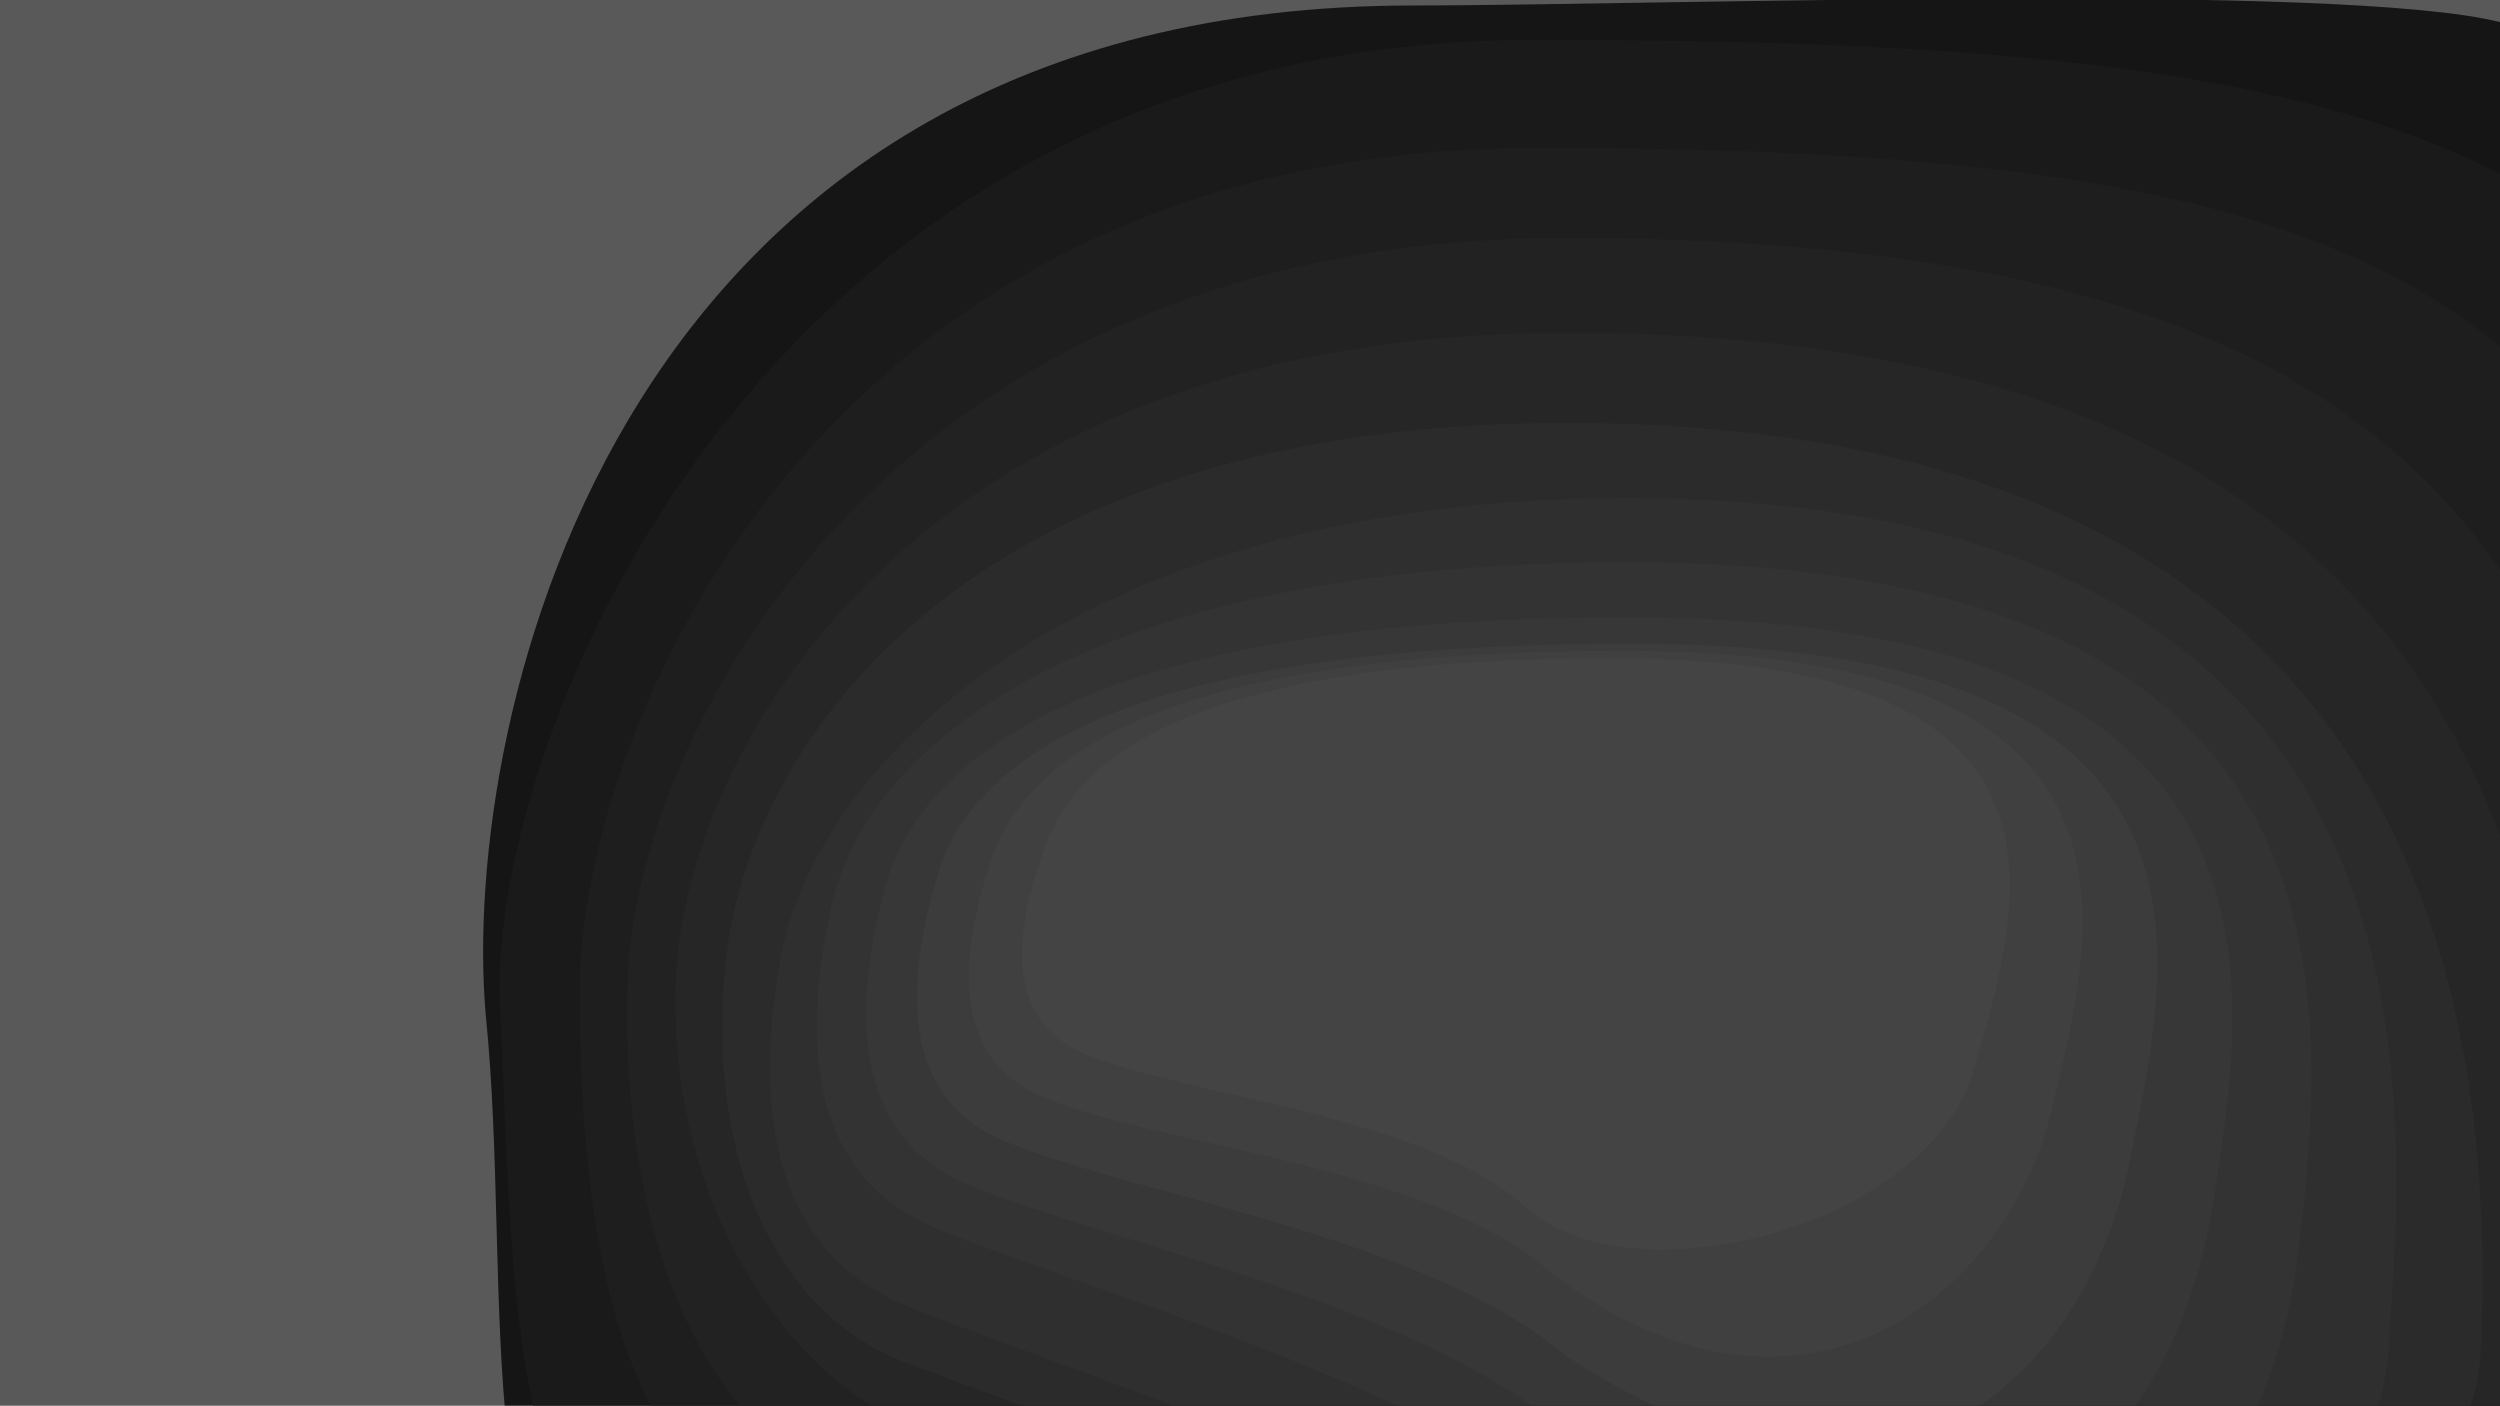 <?xml version="1.0" encoding="utf-8"?>
<!-- Generator: Adobe Illustrator 27.1.1, SVG Export Plug-In . SVG Version: 6.00 Build 0)  -->
<svg  version="1.1" id="Livello_1" xmlns="http://www.w3.org/2000/svg" xmlns:xlink="http://www.w3.org/1999/xlink" x="0px" y="0px"
	 viewBox="0 0 1366 768" style="enable-background:new 0 0 1366 768;" xml:space="preserve">
<rect x="0" y="0" width="1366" height="768" fill="#808080" stroke="none"/>
<style type="text/css">
	.st0{clip-path:url(#SVGID_00000078736988874685292500000017151246706948823988_);}
	.st1{clip-path:url(#SVGID_00000093856152406036129520000003206735520240508603_);fill:#595959;}
	.st2{clip-path:url(#SVGID_00000078736988874685292500000017151246706948823988_);fill:#FFFA72;}
	.st3{clip-path:url(#SVGID_00000078736988874685292500000017151246706948823988_);fill:#151515;}
	.st4{clip-path:url(#SVGID_00000078736988874685292500000017151246706948823988_);fill:#1A1A1A;}
	.st5{clip-path:url(#SVGID_00000078736988874685292500000017151246706948823988_);fill:#1E1E1E;}
	.st6{clip-path:url(#SVGID_00000078736988874685292500000017151246706948823988_);fill:#222222;}
	.st7{clip-path:url(#SVGID_00000078736988874685292500000017151246706948823988_);fill:#262626;}
	.st8{clip-path:url(#SVGID_00000078736988874685292500000017151246706948823988_);fill:#2B2B2B;}
	.st9{clip-path:url(#SVGID_00000078736988874685292500000017151246706948823988_);fill:#2F2F2F;}
	.st10{clip-path:url(#SVGID_00000078736988874685292500000017151246706948823988_);fill:#333333;}
	.st11{clip-path:url(#SVGID_00000078736988874685292500000017151246706948823988_);fill:#373737;}
	.st12{clip-path:url(#SVGID_00000078736988874685292500000017151246706948823988_);fill:#3C3C3C;}
	.st13{clip-path:url(#SVGID_00000078736988874685292500000017151246706948823988_);fill:#404040;}
	.st14{clip-path:url(#SVGID_00000078736988874685292500000017151246706948823988_);fill:#444444;}
</style>
<g>
	<defs>
		<rect id="SVGID_1_" x="0" y="-0.8" width="1366" height="769.5"/>
	</defs>
	<clipPath id="SVGID_00000125574322510961482060000010226979734801446325_">
		<use xlink:href="#SVGID_1_"  style="overflow:visible;"/>
	</clipPath>
	<g style="clip-path:url(#SVGID_00000125574322510961482060000010226979734801446325_);">
		<g>
			<defs>
				<rect id="SVGID_00000035525967739528902880000011322207290546173586_" x="0" y="-0.8" width="1366" height="769.5"/>
			</defs>
			<clipPath id="SVGID_00000042702892531585463900000002270466290728879022_">
				<use xlink:href="#SVGID_00000035525967739528902880000011322207290546173586_"  style="overflow:visible;"/>
			</clipPath>
			
				<rect x="0" y="-0.8" style="clip-path:url(#SVGID_00000042702892531585463900000002270466290728879022_);fill:#595959;" width="1366" height="769.5"/>
		</g>
	</g>
	<path style="clip-path:url(#SVGID_00000125574322510961482060000010226979734801446325_);fill:#FFFA72;" d="M603.1,449.7
		c-23,54-18.6,87.8,13,101.6c47.4,20.6,160.2,28.8,207.4,73.4c47.2,44.6,190.9,10.1,215.5-66.4c24.6-76.6,68.9-194.6-164.6-194.6
		C718.7,363.7,628.3,392.3,603.1,449.7L603.1,449.7z"/>
	<path style="clip-path:url(#SVGID_00000125574322510961482060000010226979734801446325_);fill:#151515;" d="M1646.3,859.5
		c-35.6-172.9,73.4-756.4-279.9-847.3C1280-10,900.6,3,772.2,3C336.4,3,251.3,393.2,265.4,554.5l0,0
		c15.5,151.7-14.5,341.4,94.3,379.9c163.2,57.8,112.4,19.1,310.3,144.5S2180.5,1270.8,1646.3,859.5"/>
	<path style="clip-path:url(#SVGID_00000125574322510961482060000010226979734801446325_);fill:#1A1A1A;" d="M1565.1,835.2
		c48.8-723.1-108.8-813.4-727.4-813.4c-412.4,0-569.9,373.7-564.6,525.7l0,0c7.3,143.1,2.2,308.4,103.3,344.7
		c151.6,54.5,159.6,30.2,340.9,148.5C883.9,1118.1,1596.6,1038.1,1565.1,835.2"/>
	<path style="clip-path:url(#SVGID_00000125574322510961482060000010226979734801446325_);fill:#1E1E1E;" d="M316.7,538.6
		c0.2,135,19.8,264,113.4,298.3c140.5,51.4,172.4,63.1,337.8,174.6c165.4,111.6,774.3-10.1,754.1-201.5
		c-9.4-605.2-98.7-729.2-682.2-729.2C450.8,80.7,318.7,395.1,316.7,538.6L316.7,538.6z"/>
	<path style="clip-path:url(#SVGID_00000125574322510961482060000010226979734801446325_);fill:#222222;" d="M343.2,529.7
		c-5.8,127,32.2,247.2,118.8,279.5c129.8,48.3,200.5,76.9,351,181.7s661.5-26.2,651.1-206.1c-14.2-411.5-60.3-654.7-608.9-654.7
		C489.6,130.1,351.5,394.9,343.2,529.7L343.2,529.7z"/>
	<path style="clip-path:url(#SVGID_00000125574322510961482060000010226979734801446325_);fill:#262626;" d="M370.3,520.9
		c-11,118.8,51,229.2,130.6,259.4c119.4,45.2,202.5,87.2,338.9,185.4s570.9-37.5,568.9-206.1c0-255.5-39.9-577.8-553.4-577.8
		C512.9,181.9,383.9,394.6,370.3,520.9L370.3,520.9z"/>
	<path style="clip-path:url(#SVGID_00000125574322510961482060000010226979734801446325_);fill:#2B2B2B;" d="M397.9,514.8
		c-15.1,110.7,23,201.2,96,229.3c109.4,42.2,263,85.1,361.3,191.4c123,91.4,495.1-41.3,500.3-198.3
		c7.4-173.8-21.8-506.1-500.3-506.1C536.3,231.2,415.8,397.1,397.9,514.8L397.9,514.8z"/>
	<path style="clip-path:url(#SVGID_00000125574322510961482060000010226979734801446325_);fill:#2F2F2F;" d="M426.8,522
		c-18.5,102.6,5.5,166.9,72,193c99.7,39.1,279.8,94.8,390.1,179.6c110.4,84.8,413.7,8.8,416.6-166.4c11-145.5,27-456-416.6-456
		C593.2,272.2,448.1,413,426.8,522L426.8,522z"/>
	<path style="clip-path:url(#SVGID_00000125574322510961482060000010226979734801446325_);fill:#333333;" d="M454.5,494.2
		c-21,94.5-1.4,153.7,58.8,177.8c90.3,36,264.3,84.4,362.7,162.5c255.1,150.3,364-16.3,379.8-150.3s41.6-377-366.9-377
		C616.6,307.1,478.4,393.7,454.5,494.2L454.5,494.2z"/>
	<path style="clip-path:url(#SVGID_00000125574322510961482060000010226979734801446325_);fill:#373737;" d="M483.4,485.3
		c-22.8,86.4-7.1,140.6,47,162.6c81.2,32.9,237.9,62.3,324.9,133.7c232.2,144.5,334,0,353.6-122.5c19.6-122.5,53.5-321.7-320-321.7
		C639.9,337.2,509.1,393.5,483.4,485.3L483.4,485.3z"/>
	<path style="clip-path:url(#SVGID_00000125574322510961482060000010226979734801446325_);fill:#3C3C3C;" d="M512.8,476.4
		c-23.8,78.3-11.7,127.4,36.6,147.3c72.4,29.8,229.8,52.1,305.9,116.9c185.5,121.6,286.2,4.3,308.5-106.7
		c22.3-111,65.9-282.2-272.6-282.2C665.5,351.6,539.4,393.2,512.8,476.4L512.8,476.4z"/>
	<path style="clip-path:url(#SVGID_00000125574322510961482060000010226979734801446325_);fill:#404040;" d="M542.5,467.5
		c-24.2,70.2-15,114.2,27.5,132c63.8,26.8,211.3,37.4,277.2,95.5c135.2,104.6,249.2,13.1,273.2-86.4c24-99.6,69.3-253-234.2-253
		C683.9,355.7,569.4,392.9,542.5,467.5L542.5,467.5z"/>
	<path style="clip-path:url(#SVGID_00000125574322510961482060000010226979734801446325_);fill:#444444;" d="M572.6,458.7
		c-23.9,62.1-17.4,101.1,19.6,116.8c55.5,23.6,185.6,33.1,241.9,84.4c56.3,51.3,220,11.6,244.7-76.4
		c24.8-88.1,70.2-223.8-198.2-223.8C701.7,359.7,599,392.7,572.6,458.7L572.6,458.7z"/>
	<path style="clip-path:url(#SVGID_00000125574322510961482060000010226979734801446325_);fill:#FFFA72;" d="M328.4,1849
		c33.2,52.3,126.6,65.2,280.3,38.6c230.5-40,169.9-148.9,134.7-220.4c-35.3-71.4-182.2-80.8-222.3-28.8
		c-40.1,52.1-150.4,79.5-194.3,108C297.5,1765.5,298,1799.6,328.4,1849L328.4,1849z"/>
	<path style="clip-path:url(#SVGID_00000125574322510961482060000010226979734801446325_);fill:#151515;" d="M-20.1,1803.4
		c-189.2,597.1,229.9,643,660.3,568.4c126.8-22,364.4-221.7,426.9-286.7c263-273.5,250.1-588.4,303.1-814.3
		c339.7-177.6-888-212.2-1065.6-54.5C127,1373.9,171.8,1327,18.8,1412.1C-83.2,1468.7-26.4,1650.8-20.1,1803.4L-20.1,1803.4z"/>
	<path style="clip-path:url(#SVGID_00000125574322510961482060000010226979734801446325_);fill:#1A1A1A;" d="M6,1806
		c-59.1,365.1,83.8,577.2,491.1,506.7c610.9-105.9,750.4-616.3,743.8-1011.9c2-205.9-713.4-162.9-866.8-58
		c-162,147.8-173.5,125.2-315.4,205C-35.9,1501-7.3,1663.4,6,1806L6,1806z"/>
	<path style="clip-path:url(#SVGID_00000125574322510961482060000010226979734801446325_);fill:#1E1E1E;" d="M32.8,1810.3
		c22.5,141.3,16.2,495.5,400.4,428.9c576.4-99.8,784.5-569.4,751.3-903.3c-7.5-192.5-626.2-208.5-773.7-70
		c-147.4,138.5-177.2,155.5-308.6,230.3C14.6,1546.2,13.7,1676.9,32.8,1810.3L32.8,1810.3z"/>
	<path style="clip-path:url(#SVGID_00000125574322510961482060000010226979734801446325_);fill:#222222;" d="M60.3,1814.5
		c27.5,131.8,51.3,417.5,412.5,354.9c541.8-93.9,703.1-564,658.1-798.7c-15.4-179.5-538.9-221.5-672.5-92.1S259,1448.2,137.7,1518.2
		C56.9,1564.8,36.4,1690.1,60.3,1814.5L60.3,1814.5z"/>
	<path style="clip-path:url(#SVGID_00000125574322510961482060000010226979734801446325_);fill:#262626;" d="M88.4,1818.7
		c31.4,122.3,87.1,328.7,425.2,270.1c507.2-87.8,563.4-377.6,566.2-683.7c-22.2-166.8-470.7-226.4-591.4-106.1
		c-120.8,120.3-196.7,176-308.2,241.1C106,1583.5,60.6,1703.2,88.4,1818.7L88.4,1818.7z"/>
	<path style="clip-path:url(#SVGID_00000125574322510961482060000010226979734801446325_);fill:#2B2B2B;" d="M116.5,1819.9
		c34.5,113.1,109.9,241.6,425,187c472.6-81.9,528.9-391.2,489.1-570.7C1003,1282,616.4,1214.6,508.1,1326
		c-82,121.7-227.5,190.5-329.5,250.9C110.5,1617.2,85.7,1713.1,116.5,1819.9L116.5,1819.9z"/>
	<path style="clip-path:url(#SVGID_00000125574322510961482060000010226979734801446325_);fill:#2F2F2F;" d="M144,1807.8
		c36.6,104,144,194.3,436,143.7c438-75.9,451.9-297.9,402.4-497.8c-27.9-172.5-338.4-195.6-435.2-93
		c-96.9,102.6-266.8,188.5-359.7,244.1C125.5,1642,111.1,1709.6,144,1807.8L144,1807.8z"/>
	<path style="clip-path:url(#SVGID_00000125574322510961482060000010226979734801446325_);fill:#333333;" d="M175.4,1830.6
		c37.9,95.1,178.2,142.4,447.2,95.7c403.5-69.9,359.8-289.3,317-420.5c-34.9-129.7-166.1-275.6-396.6-83.5
		c-86,94-251,171.6-335,222.6C152,1678.9,141,1740.8,175.4,1830.6L175.4,1830.6z"/>
	<path style="clip-path:url(#SVGID_00000125574322510961482060000010226979734801446325_);fill:#373737;" d="M205.2,1834.4
		c38.5,86.3,180.6,108.1,426.5,65.5c368.9-64,302-243.5,265.1-361.2s-158-243-366.7-60.5c-75.7,85.4-226.3,141.2-301.8,187.6
		C178.1,1696.8,170.3,1753,205.2,1834.4L205.2,1834.4z"/>
	<path style="clip-path:url(#SVGID_00000125574322510961482060000010226979734801446325_);fill:#3C3C3C;" d="M235.4,1838.2
		c38.1,77.6,168.7,97.1,391.6,58.5c334.3-58,266.8-219.5,228.9-325.4s-154.1-204.5-319.9-52.7c-66,76.9-218.3,125.9-285.4,167.7
		C205.7,1714.3,200.7,1764.9,235.4,1838.2L235.4,1838.2z"/>
	<path style="clip-path:url(#SVGID_00000125574322510961482060000010226979734801446325_);fill:#404040;" d="M266,1841.9
		c37.2,69.1,155.7,86.3,355.5,51.7c299.7-52,233.1-195.7,195.1-290c-37.9-94.2-163.6-165-282.2-38.6
		c-56.9,68.6-201,104.4-260.2,141.7C234.9,1731.6,232.1,1776.7,266,1841.9L266,1841.9z"/>
	<path style="clip-path:url(#SVGID_00000125574322510961482060000010226979734801446325_);fill:#444444;" d="M297.1,1845.4
		c35.5,60.6,141.6,75.7,318.4,45.1c265.1-45.9,200.8-172.2,163.7-255c-37-82.8-204.4-93.9-252.6-33.6
		c-48.2,60.3-175.4,92-226.8,124.8C265.5,1748.7,264.5,1788.2,297.1,1845.4L297.1,1845.4z"/>
</g>
</svg>
